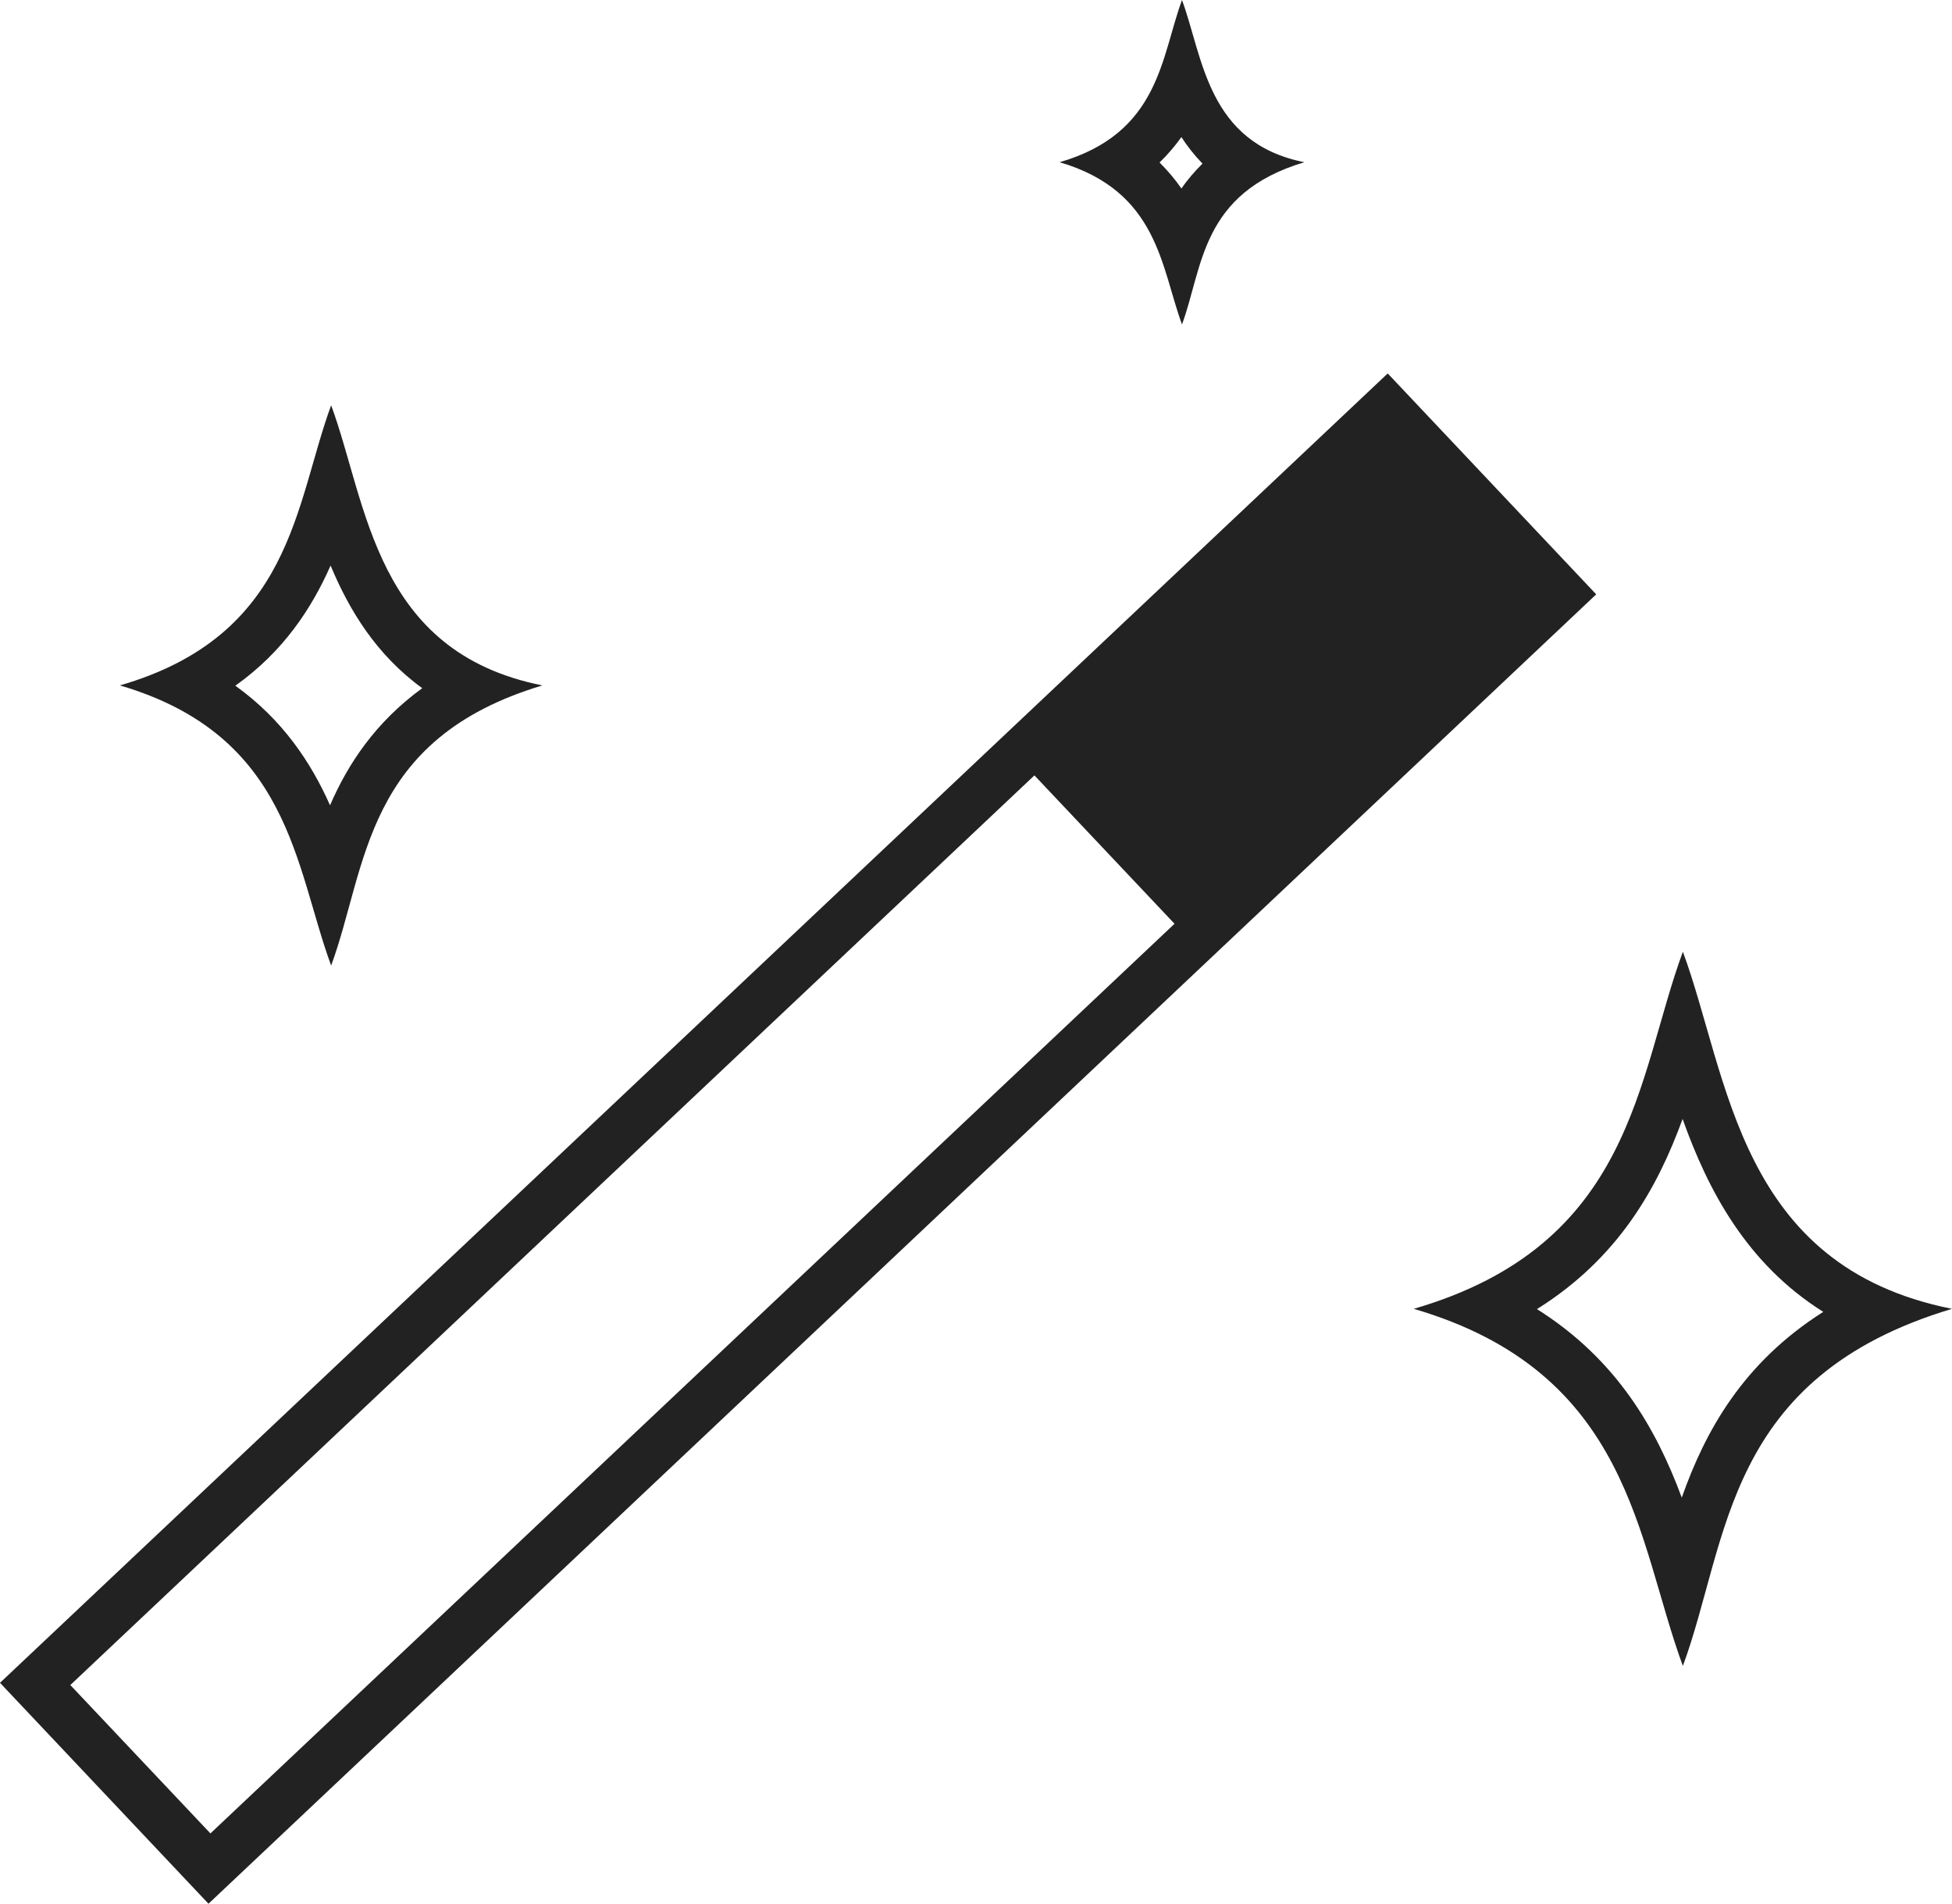 <?xml version="1.0" encoding="UTF-8"?><svg xmlns="http://www.w3.org/2000/svg" viewBox="0 0 70.5 68.77"><defs><style>.d{fill:#222;}</style></defs><g id="a"/><g id="b"><g id="c"><g><path class="d" d="M57.65,21.47l-7.53-7.98-13.51,12.75h0L0,60.79l7.53,7.98L44.13,34.23h0l13.51-12.75ZM7.6,66.23l-5.06-5.36L37.36,28.01l5.06,5.36L7.6,66.23Z"/><path class="d" d="M60.78,34.38c-1.67,4.53-1.77,10.59-9.72,12.9,7.86,2.3,8.05,8.37,9.72,12.9,1.67-4.53,1.48-10.43,9.72-12.9-7.73-1.54-8.05-8.37-9.72-12.9Zm-.04,19.72c-.92-2.48-2.34-4.99-5.23-6.81,2.94-1.84,4.35-4.37,5.26-6.87,.91,2.56,2.3,5.22,5.08,6.97-2.9,1.84-4.26,4.3-5.11,6.71Z"/><path class="d" d="M11.96,34.88c1.31-3.56,1.16-8.18,7.63-10.12-6.07-1.21-6.32-6.57-7.63-10.12-1.31,3.56-1.39,8.31-7.63,10.12,6.17,1.81,6.32,6.57,7.63,10.12Zm-.02-14.45c.68,1.63,1.66,3.23,3.31,4.43-1.69,1.23-2.68,2.73-3.33,4.23-.69-1.55-1.71-3.09-3.42-4.32,1.73-1.23,2.75-2.78,3.44-4.34Z"/><path class="d" d="M42.69,11.72c.76-2.06,.67-4.74,4.42-5.86-3.51-.7-3.66-3.8-4.42-5.86-.76,2.06-.8,4.81-4.42,5.86,3.57,1.05,3.66,3.8,4.42,5.86Zm-.03-6.78c.22,.34,.47,.66,.77,.97-.29,.29-.55,.59-.76,.9-.23-.33-.49-.64-.79-.94,.3-.29,.56-.6,.79-.92Z"/></g></g></g></svg>